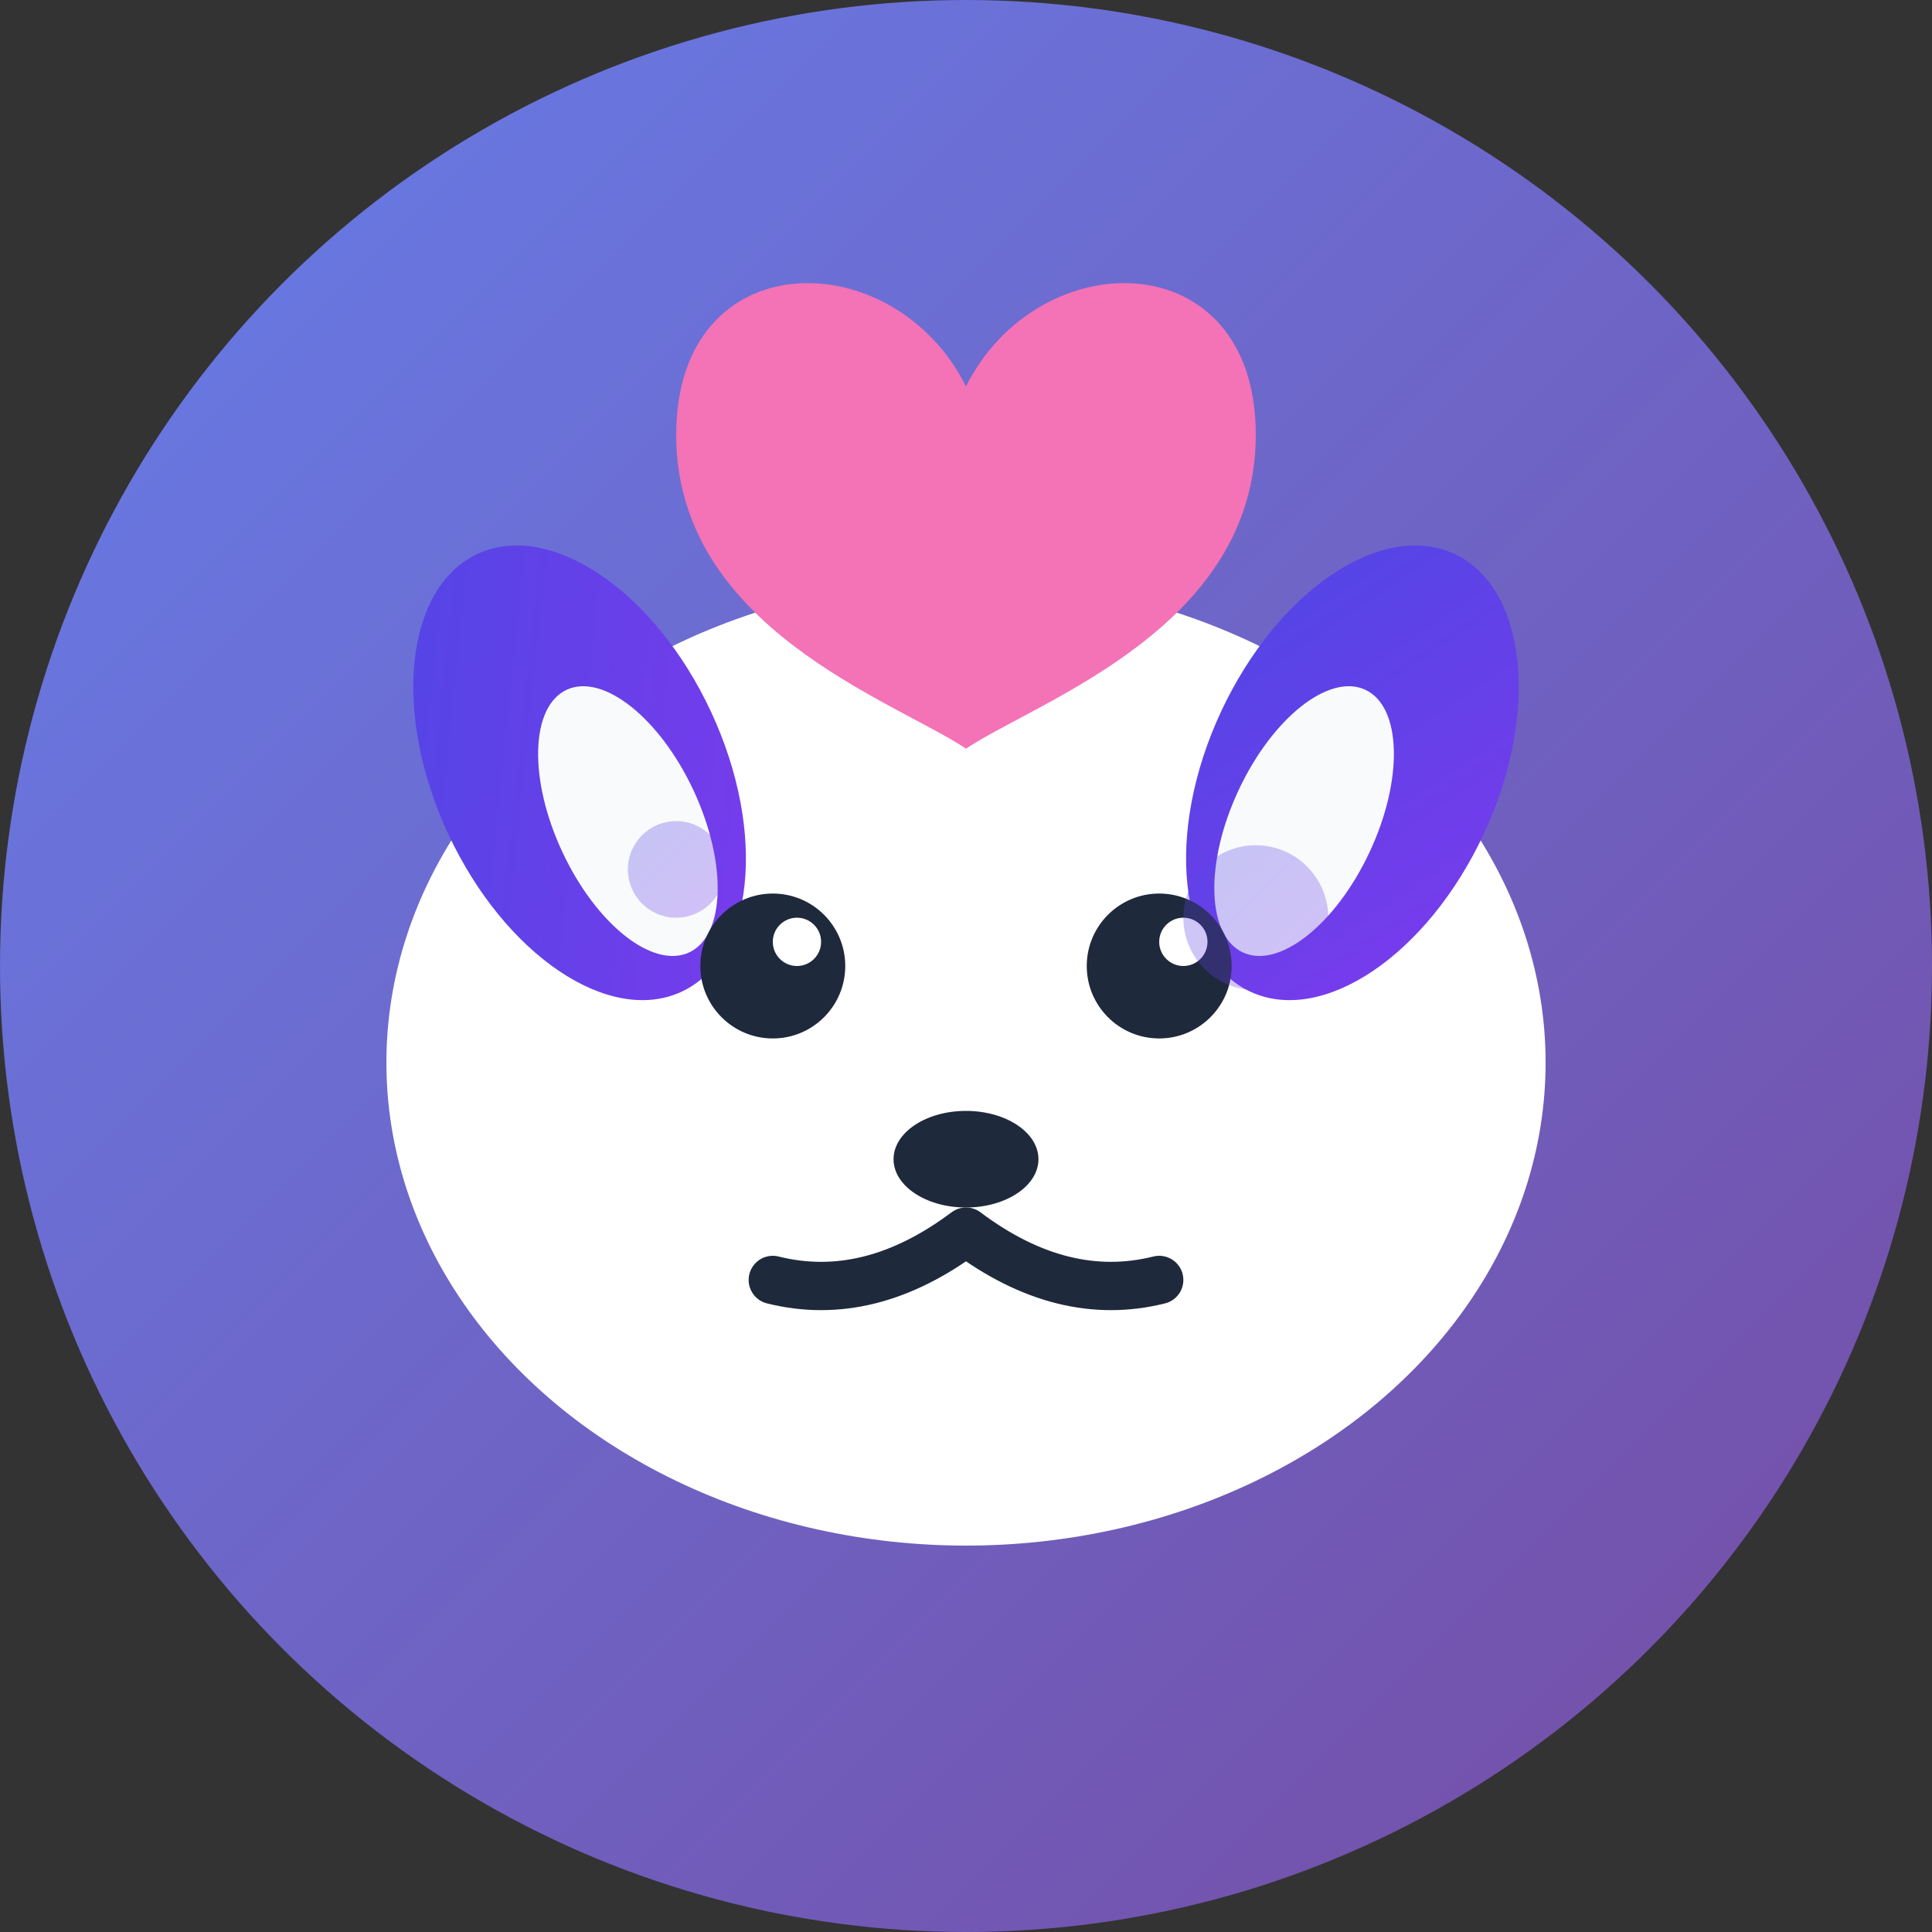 <svg width="40" height="40" viewBox="0 0 40 40" fill="none" xmlns="http://www.w3.org/2000/svg">
  <rect x="0" y="0" width="40" height="40" fill="#333333" stroke="none"/>
  <!-- Background gradient circle -->
  <defs>
    <linearGradient id="bgGradient" x1="0%" y1="0%" x2="100%" y2="100%">
      <stop offset="0%" style="stop-color:#667eea;stop-opacity:1" />
      <stop offset="100%" style="stop-color:#764ba2;stop-opacity:1" />
    </linearGradient>
    <linearGradient id="dogGradient" x1="0%" y1="0%" x2="100%" y2="100%">
      <stop offset="0%" style="stop-color:#4f46e5;stop-opacity:1" />
      <stop offset="100%" style="stop-color:#7c3aed;stop-opacity:1" />
    </linearGradient>
  </defs>
  
  <!-- Background circle -->
  <circle cx="20" cy="20" r="20" fill="url(#bgGradient)"/>
  
  <!-- Dog head shape -->
  <ellipse cx="20" cy="22" rx="12" ry="10" fill="white"/>
  
  <!-- Dog ears -->
  <ellipse cx="12" cy="16" rx="3" ry="5" fill="url(#dogGradient)" transform="rotate(-25 12 16)"/>
  <ellipse cx="28" cy="16" rx="3" ry="5" fill="url(#dogGradient)" transform="rotate(25 28 16)"/>
  
  <!-- Inner ears -->
  <ellipse cx="13" cy="17" rx="1.5" ry="3" fill="#f8fafc" transform="rotate(-25 13 17)"/>
  <ellipse cx="27" cy="17" rx="1.5" ry="3" fill="#f8fafc" transform="rotate(25 27 17)"/>
  
  <!-- Dog eyes -->
  <circle cx="16" cy="20" r="1.5" fill="#1e293b"/>
  <circle cx="24" cy="20" r="1.5" fill="#1e293b"/>
  <circle cx="16.5" cy="19.5" r="0.5" fill="white"/>
  <circle cx="24.5" cy="19.5" r="0.5" fill="white"/>
  
  <!-- Dog nose -->
  <ellipse cx="20" cy="24" rx="1.5" ry="1" fill="#1e293b"/>
  
  <!-- Dog mouth -->
  <path d="M20 25.5 Q18 27 16 26.5 M20 25.5 Q22 27 24 26.5" stroke="#1e293b" stroke-width="1" fill="none" stroke-linecap="round"/>
  
  <!-- Dog spots -->
  <circle cx="14" cy="18" r="1" fill="url(#dogGradient)" opacity="0.3"/>
  <circle cx="26" cy="19" r="1.5" fill="url(#dogGradient)" opacity="0.3"/>
  
  <!-- Heart accent -->
  <path d="M20 8c-1.5-3-6-3-6 1s4.5 5.5 6 6.5c1.5-1 6-2.5 6-6.5s-4.5-4-6-1z" fill="#f472b6"/>
</svg>
